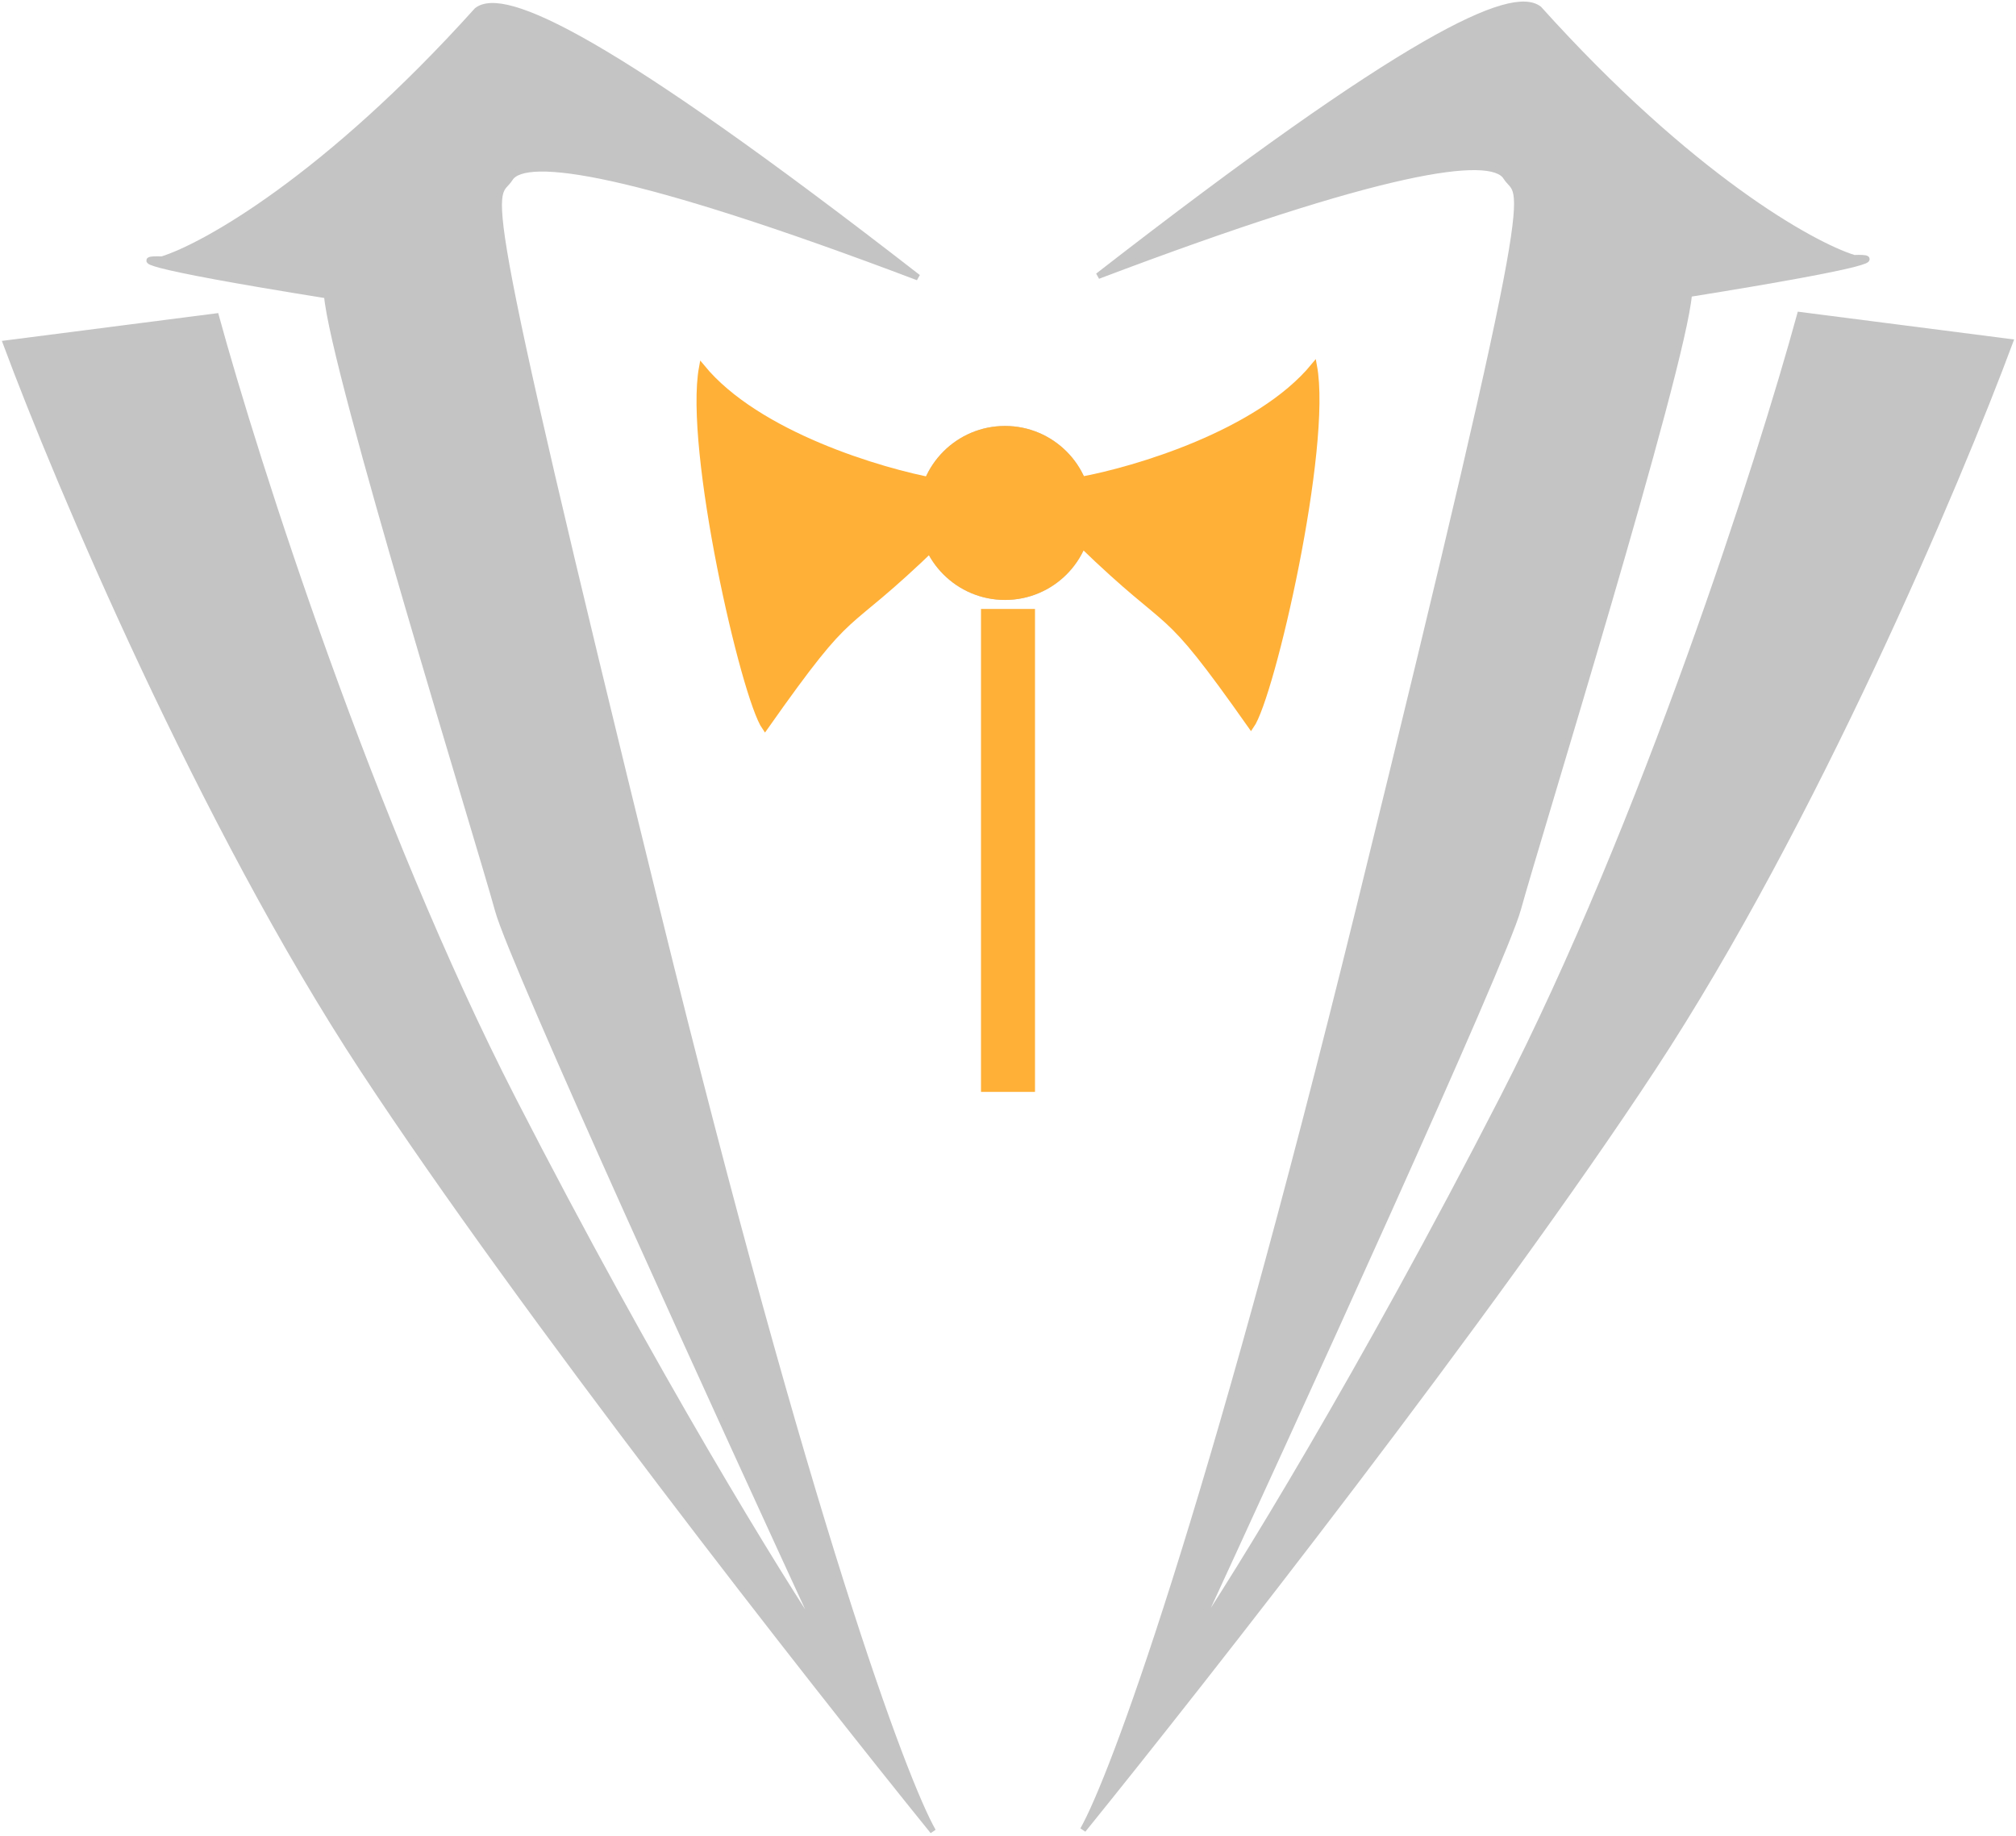 <svg width="336" height="306" viewBox="0 0 336 306" fill="none" xmlns="http://www.w3.org/2000/svg">
<path d="M300 52.5L335 57C326.333 80.333 302.3 137.2 275.5 178C248.7 218.8 201 279.667 180.5 305C185.333 296.5 201.3 253.9 226.5 151.5C258 23.5 253.663 33.761 251 29.5C248.5 25.5 230.5 28 183 46C234.5 6 252 -2 256.5 1.5C281.7 29.5 302 40.833 309 43C313.333 42.833 313.9 43.8 281.5 49C280.5 61.5 256 140.5 253 151.5C250.6 160.3 215.667 236.833 198.5 274C206 262.833 226.9 229 250.5 183C274.1 137 293.333 76.833 300 52.5Z" fill="#C4C4C4" stroke="#C4C4C4"/>
<circle cx="167.5" cy="85.5" r="14.5" fill="#C4C4C4"/>
<path d="M219 61C209.8 72.2 189.167 78.333 180 80V90.5C196.5 106.5 193 99 208.5 121C212 116 221.5 74.5 219 61Z" fill="#FFB037" stroke="#FFB037"/>
<path d="M36 52.738L1 57.238C9.667 80.572 33.7 137.438 60.5 178.238C87.3 219.038 135 279.905 155.5 305.238C150.667 296.738 134.7 254.138 109.5 151.738C78 23.738 82.337 33.999 85 29.738C87.5 25.738 105.5 28.238 153 46.238C101.5 6.238 84 -1.762 79.5 1.738C54.3 29.738 34 41.072 27 43.238C22.667 43.072 22.1 44.038 54.5 49.238C55.5 61.738 80 140.738 83 151.738C85.4 160.538 120.333 237.072 137.5 274.238C130 263.072 109.1 229.238 85.5 183.238C61.9 137.238 42.667 77.072 36 52.738Z" fill="#C4C4C4" stroke="#C4C4C4"/>
<circle r="14.5" transform="matrix(-1 0 0 1 167.5 85.5)" fill="#FFB037"/>
<path d="M117 61.238C126.2 72.438 146.833 78.572 156 80.238V90.738C139.5 106.738 143 99.238 127.5 121.238C124 116.238 114.5 74.738 117 61.238Z" fill="#FFB037" stroke="#FFB037"/>
<path d="M172 181.5V102H164V181.5H172Z" fill="#FFB037" stroke="#FFB037"/>
</svg>
